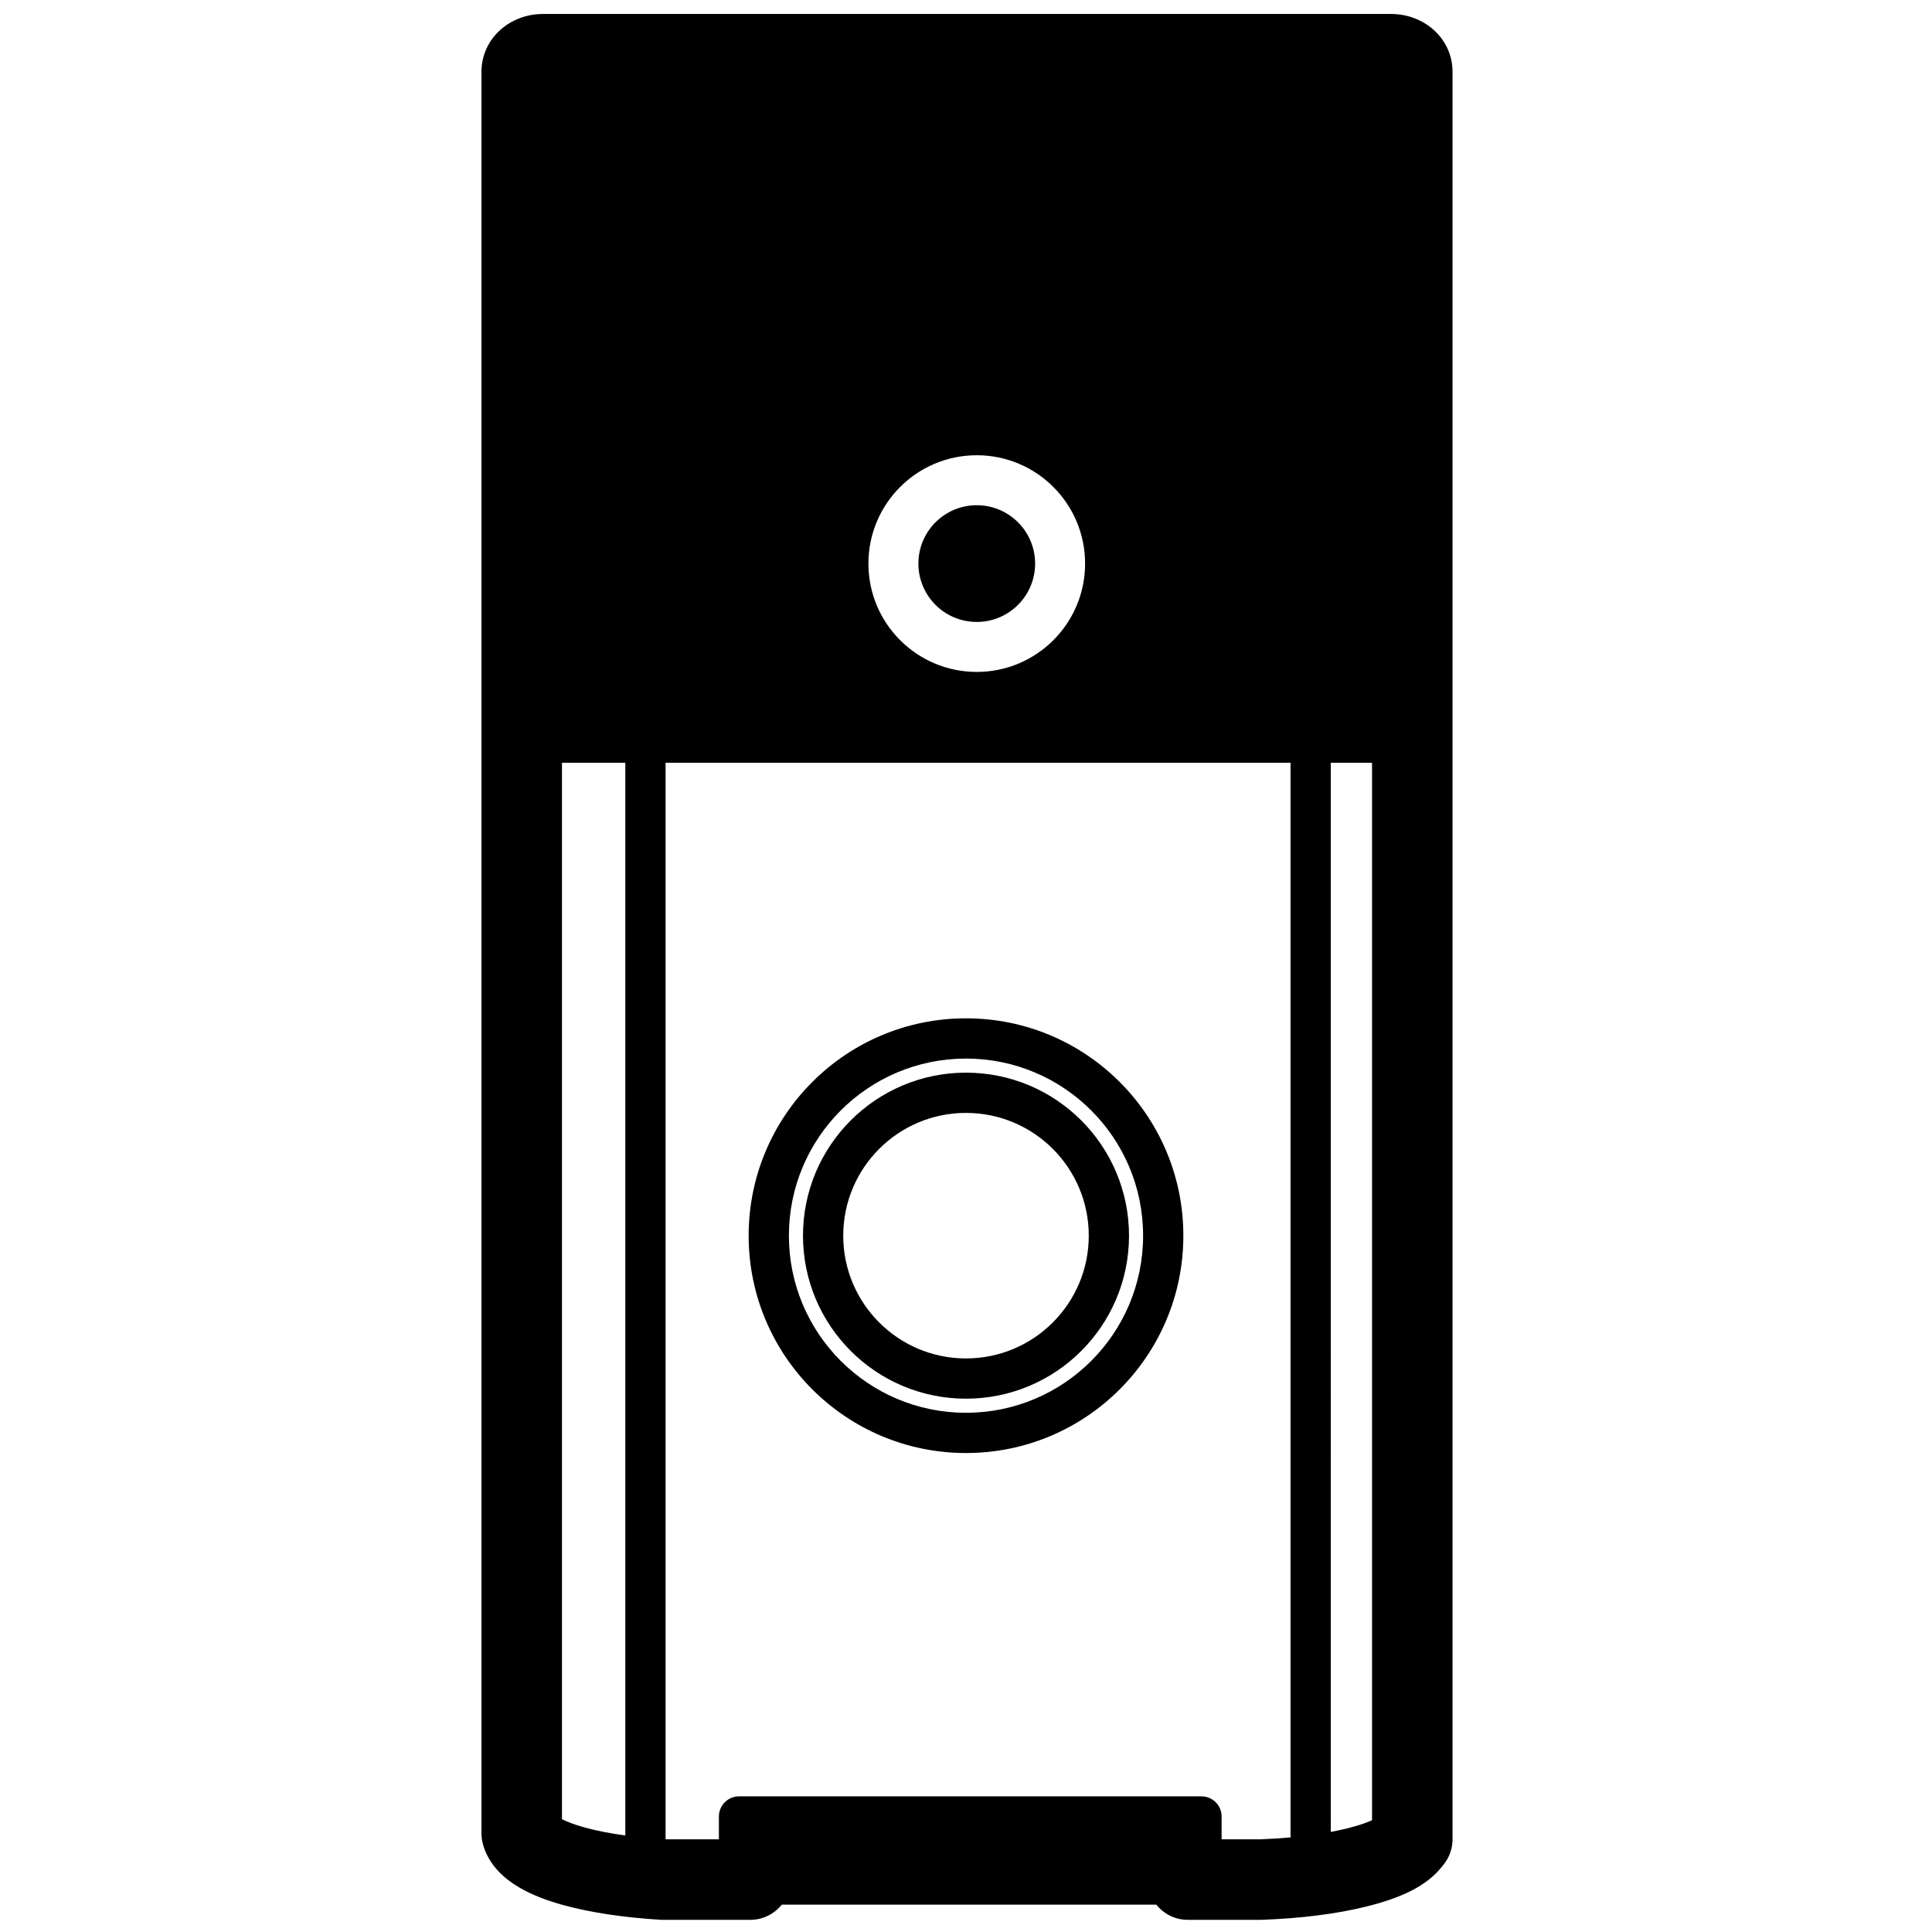 <svg height="960" viewBox="0 0 960 960" width="960" xmlns="http://www.w3.org/2000/svg"><path d="m691.315 6.948c16.19 0 30.444 12.014 30.444 28.829v878.146c0 4.541-1.546 8.948-4.383 12.494l-1.001 1.254c-7.584 9.494-20.018 15.392-37.834 19.778-14.551 3.578-32.245 5.794-51.316 6.487-.242.013-.484.013-.727.013h-36.284c-6.328 0-11.97-2.939-15.635-7.527l-.009-.01h-186.097l-.256.315c-3.6 4.331-8.994 7.117-15.042 7.222h-43.95c-.401 0-.803-.012-1.203-.036-17.693-1.067-34.764-3.562-48.494-7.386-8.276-2.305-15.411-5.095-21.334-8.549-8.171-4.765-14.301-10.884-17.427-19.089-.203-.534-.384-1.076-.541-1.625l-.215-.754c-.511-1.787-.77-3.636-.77-5.494v-875.239c0-16.815 14.254-28.829 30.444-28.829zm-50.054 372.051h-310.543v534.95l26.468.001.032-.04.001-11.305c0-5.523 4.477-10 10-10h229.791c5.523 0 10 4.477 10 10l-0 11.344 19.101.001.758-.029c4.952-.198 9.767-.512 14.393-.933zm-330.543 0h-31.479l0 524.921.307.159c2.477 1.26 5.922 2.553 10.155 3.759l.557.157c5.945 1.656 13.026 3.04 20.733 4.1l-.273-.039zm371.04 0h-20.497l.002 531.273c2.13-.401 4.181-.831 6.144-1.287l.794-.187.784-.19c.642-.158 1.269-.317 1.879-.478l1.2-.322c2.161-.592 4.106-1.197 5.83-1.806l.919-.333c1.047-.389 2.004-.78 2.87-1.17l.075-.036zm-201.759 127.001c59.647 0 108 48.353 108 108s-48.353 108-108 108-108-48.353-108-108 48.353-108 108-108zm0 20c-48.601 0-88 39.399-88 88s39.399 88 88 88 88-39.399 88-88-39.399-88-88-88zm0 7c44.735 0 81 36.265 81 81s-36.265 81-81 81-81-36.265-81-81 36.265-81 81-81zm0 20c-33.689 0-61 27.311-61 61s27.311 61 61 61 61-27.311 61-61-27.311-61-61-61zm5.345-326.791c-29.732 0-53.834 24.102-53.834 53.834 0 29.732 24.102 53.834 53.834 53.834 29.732 0 53.834-24.102 53.834-53.834 0-29.732-24.102-53.834-53.834-53.834zm0 24.834c16.016 0 29 12.984 29 29 0 16.016-12.984 29-29 29-16.016 0-29-12.984-29-29 0-16.016 12.984-29 29-29z"/></svg>